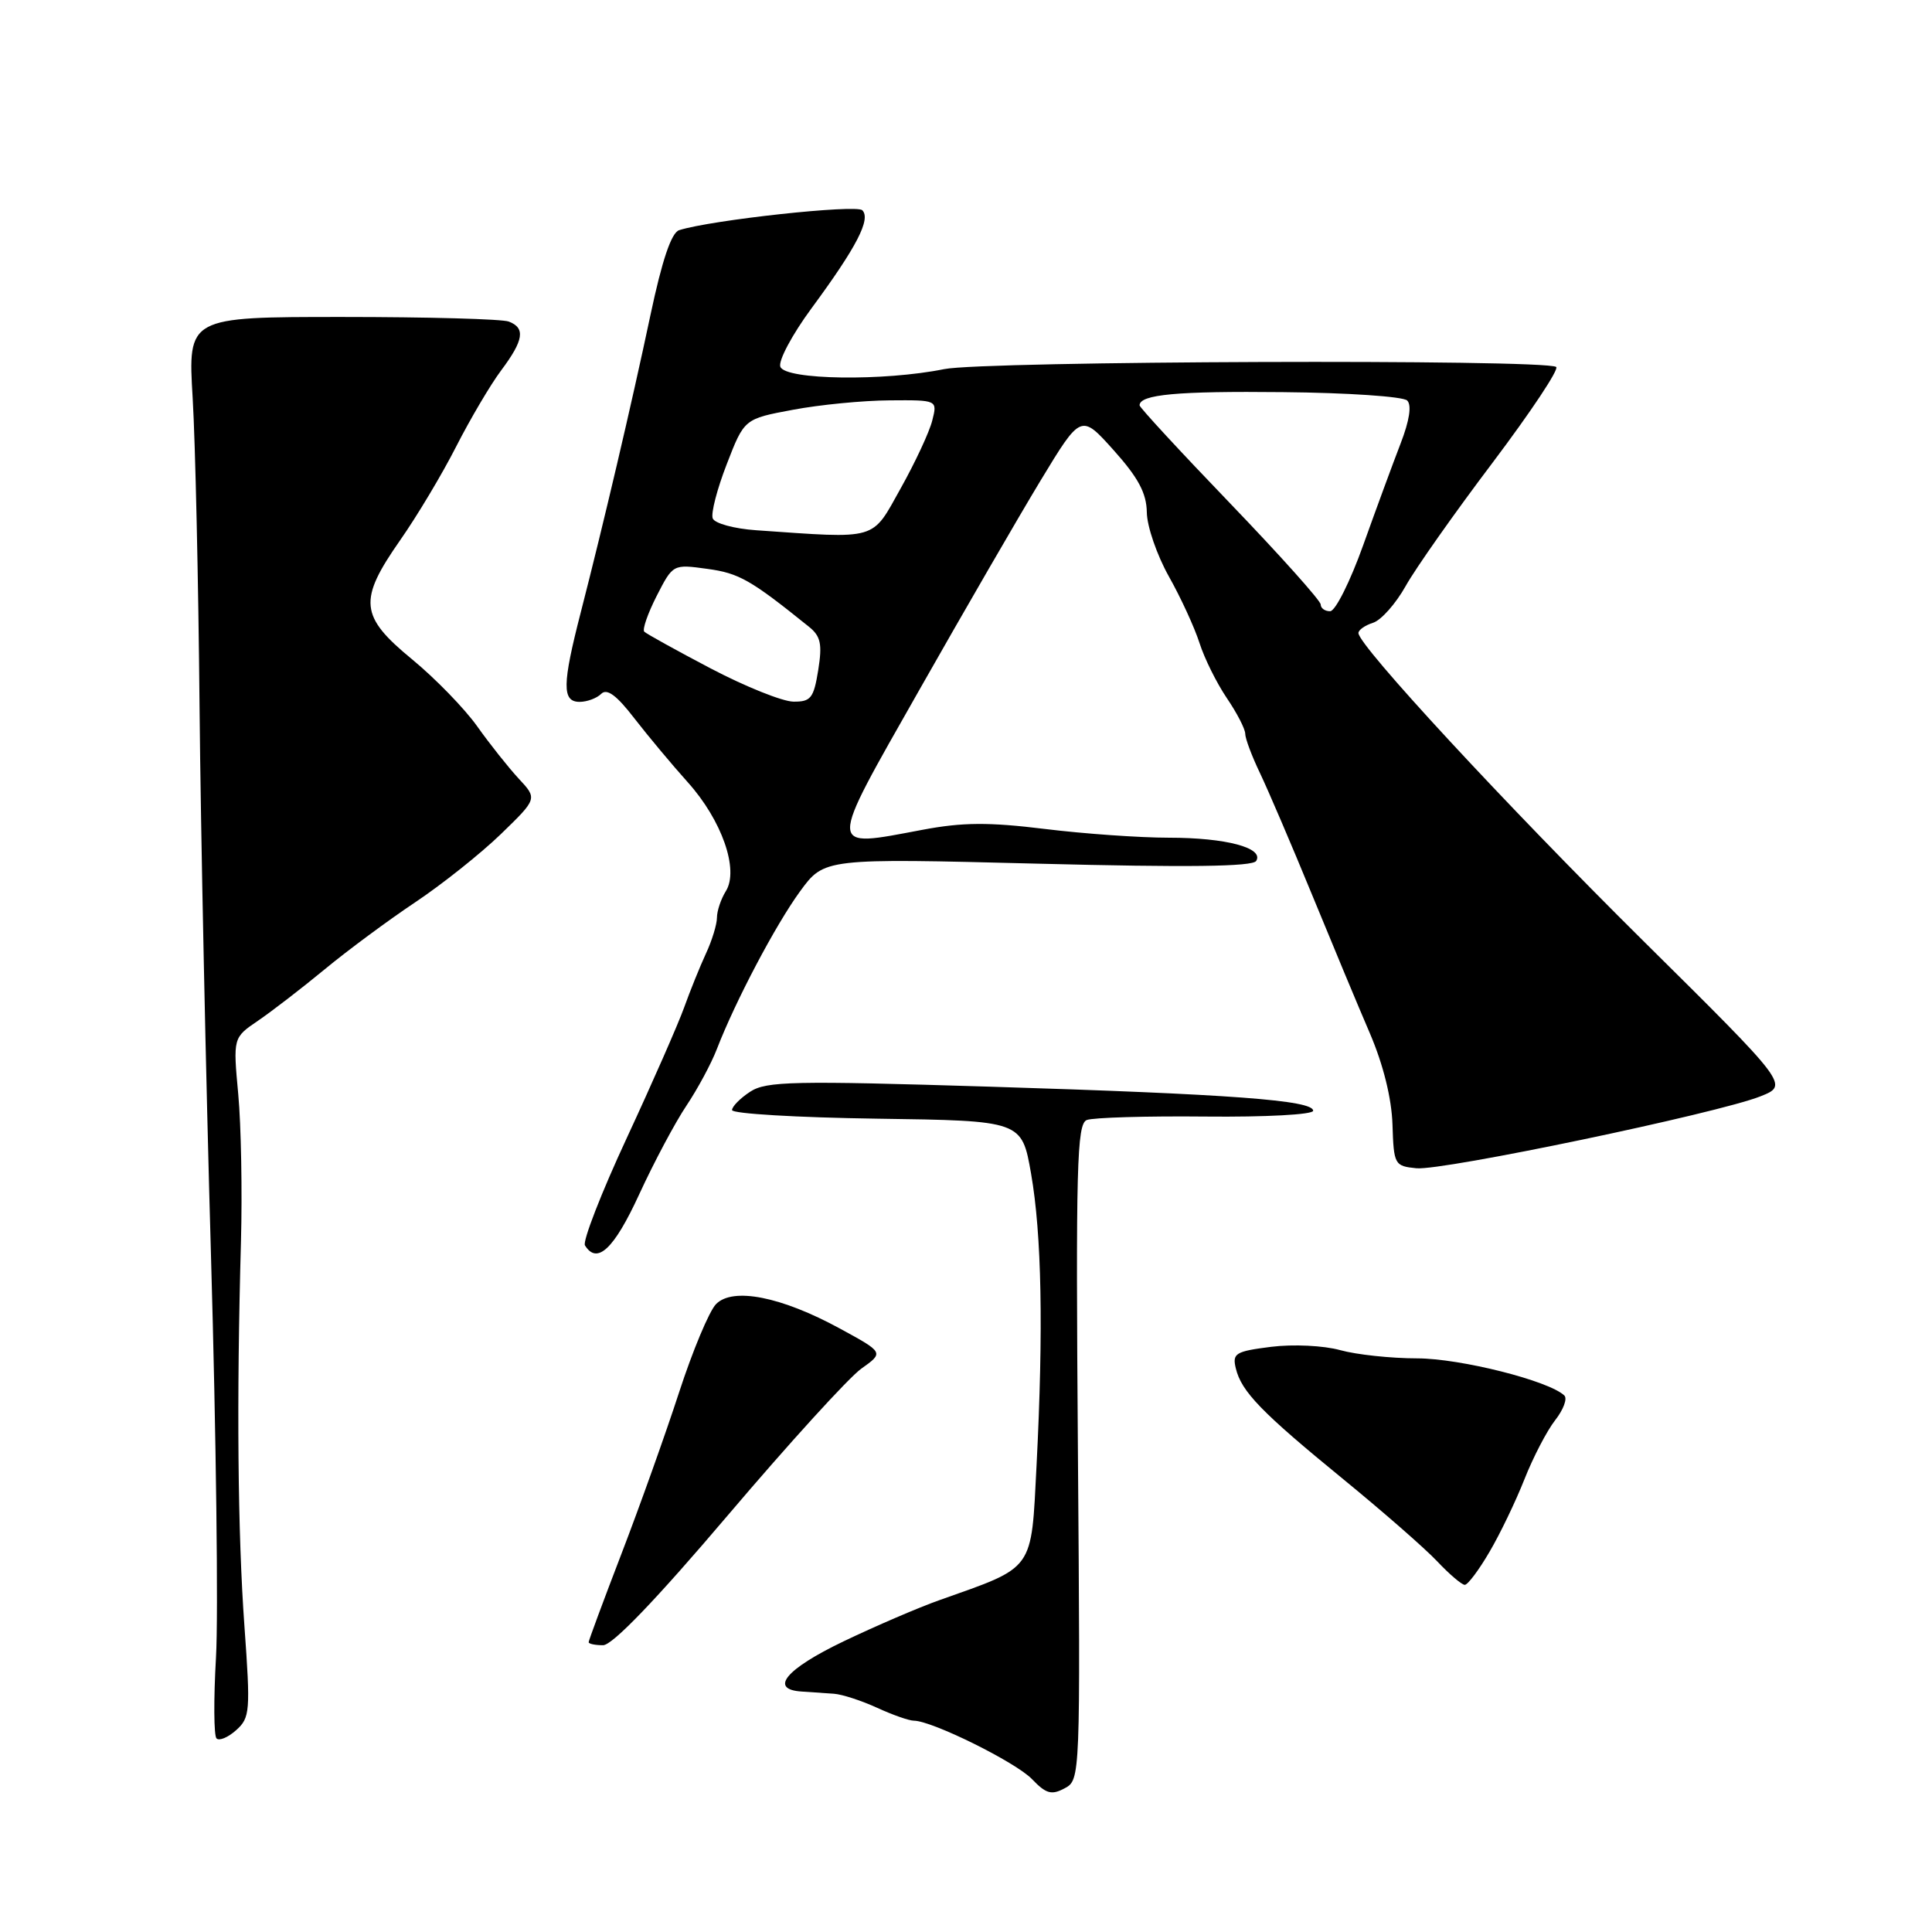 <?xml version="1.0" encoding="UTF-8" standalone="no"?>
<!DOCTYPE svg PUBLIC "-//W3C//DTD SVG 1.1//EN" "http://www.w3.org/Graphics/SVG/1.1/DTD/svg11.dtd" >
<svg xmlns="http://www.w3.org/2000/svg" xmlns:xlink="http://www.w3.org/1999/xlink" version="1.1" viewBox="0 0 256 256">
 <g >
 <path fill="currentColor"
d=" M 142.83 192.43 C 142.54 154.57 142.69 148.94 144.00 148.41 C 144.82 148.08 151.91 147.87 159.75 147.95 C 167.71 148.03 174.00 147.69 174.00 147.18 C 174.00 145.79 163.15 144.98 131.16 143.99 C 105.14 143.19 101.53 143.26 99.40 144.66 C 98.08 145.52 97.00 146.62 97.00 147.09 C 97.00 147.57 105.64 148.08 116.20 148.23 C 135.39 148.50 135.39 148.50 136.62 155.50 C 138.03 163.56 138.27 176.12 137.35 194.14 C 136.62 208.31 137.19 207.52 124.50 212.02 C 121.75 212.99 116.01 215.46 111.75 217.50 C 104.10 221.17 101.87 223.87 106.25 224.14 C 107.49 224.22 109.40 224.35 110.50 224.43 C 111.60 224.51 114.17 225.35 116.22 226.29 C 118.26 227.23 120.46 228.00 121.09 228.00 C 123.48 228.00 134.59 233.50 136.74 235.74 C 138.61 237.69 139.33 237.89 141.07 236.96 C 143.15 235.85 143.16 235.62 142.83 192.43 Z  M 32.39 215.50 C 31.50 203.16 31.34 185.54 31.93 164.50 C 32.11 157.90 31.95 149.12 31.57 145.00 C 30.88 137.50 30.88 137.50 34.19 135.25 C 36.01 134.01 39.98 130.95 43.00 128.46 C 46.02 125.96 51.42 121.96 55.00 119.57 C 58.58 117.18 63.69 113.11 66.36 110.53 C 71.21 105.83 71.21 105.83 68.73 103.17 C 67.37 101.70 64.89 98.58 63.23 96.24 C 61.56 93.89 57.68 89.90 54.60 87.36 C 47.65 81.65 47.45 79.55 53.03 71.57 C 55.25 68.40 58.59 62.82 60.45 59.16 C 62.32 55.50 65.00 50.95 66.42 49.06 C 69.39 45.09 69.65 43.46 67.42 42.61 C 66.55 42.27 56.62 42.00 45.36 42.00 C 24.89 42.00 24.89 42.00 25.53 52.75 C 25.88 58.66 26.29 77.00 26.44 93.50 C 26.59 110.00 27.28 142.85 27.96 166.50 C 28.64 190.15 28.94 214.05 28.62 219.60 C 28.30 225.16 28.33 230.00 28.69 230.35 C 29.05 230.71 30.22 230.22 31.30 229.25 C 33.13 227.61 33.20 226.75 32.39 215.50 Z  M 96.47 200.75 C 104.53 191.26 112.47 182.54 114.12 181.36 C 117.13 179.22 117.13 179.22 111.31 176.05 C 103.52 171.80 97.08 170.53 94.87 172.81 C 93.97 173.74 91.77 179.00 89.98 184.50 C 88.19 190.00 84.76 199.61 82.36 205.85 C 79.96 212.09 78.00 217.38 78.00 217.60 C 78.00 217.82 78.86 218.00 79.91 218.00 C 81.15 218.00 86.96 211.95 96.47 200.75 Z  M 197.36 205.64 C 198.77 203.25 200.85 198.91 202.00 196.00 C 203.15 193.09 204.98 189.57 206.07 188.18 C 207.16 186.79 207.71 185.32 207.28 184.91 C 205.25 182.96 193.51 180.00 187.78 179.99 C 184.33 179.99 179.74 179.50 177.58 178.90 C 175.39 178.29 171.35 178.10 168.44 178.46 C 163.70 179.06 163.27 179.32 163.75 181.31 C 164.49 184.40 167.15 187.14 178.00 196.01 C 183.22 200.28 188.82 205.17 190.44 206.89 C 192.05 208.60 193.70 210.00 194.09 210.00 C 194.49 210.00 195.96 208.04 197.36 205.64 Z  M 84.70 158.25 C 86.66 153.99 89.48 148.70 90.96 146.50 C 92.43 144.30 94.25 140.93 94.99 139.00 C 97.45 132.64 102.76 122.57 106.01 118.11 C 109.22 113.72 109.22 113.72 137.50 114.44 C 157.43 114.95 165.98 114.84 166.45 114.08 C 167.52 112.35 162.46 111.00 154.88 111.00 C 151.03 111.00 143.63 110.48 138.44 109.84 C 131.03 108.93 127.55 108.95 122.25 109.95 C 109.51 112.34 109.53 113.07 121.77 91.50 C 127.70 81.05 134.95 68.52 137.89 63.66 C 143.24 54.83 143.24 54.83 147.57 59.66 C 150.83 63.30 151.92 65.34 151.96 67.88 C 151.98 69.74 153.30 73.56 154.88 76.38 C 156.47 79.20 158.29 83.17 158.94 85.20 C 159.59 87.24 161.22 90.52 162.56 92.50 C 163.90 94.47 165.00 96.60 165.00 97.23 C 165.00 97.86 165.88 100.20 166.95 102.43 C 168.02 104.67 171.12 111.90 173.83 118.50 C 176.54 125.10 180.01 133.43 181.55 137.00 C 183.29 141.08 184.40 145.54 184.51 149.00 C 184.68 154.33 184.78 154.51 187.68 154.80 C 191.13 155.15 227.62 147.52 233.27 145.27 C 237.03 143.77 237.03 143.77 217.71 124.64 C 199.51 106.61 180.00 85.53 180.00 83.88 C 180.00 83.47 180.87 82.86 181.94 82.52 C 183.01 82.18 184.95 79.99 186.26 77.65 C 187.56 75.32 192.76 67.94 197.81 61.26 C 202.85 54.57 206.63 48.89 206.20 48.62 C 204.50 47.57 130.40 47.83 125.11 48.91 C 117.11 50.53 104.07 50.35 103.40 48.60 C 103.10 47.83 104.96 44.34 107.53 40.85 C 113.50 32.75 115.43 29.03 114.26 27.86 C 113.46 27.06 94.28 29.14 89.99 30.50 C 88.96 30.83 87.73 34.47 86.19 41.74 C 83.67 53.65 79.96 69.45 76.96 81.12 C 74.49 90.71 74.46 93.00 76.80 93.00 C 77.79 93.00 79.08 92.52 79.66 91.94 C 80.42 91.18 81.71 92.13 84.06 95.19 C 85.90 97.56 89.08 101.37 91.13 103.65 C 95.65 108.68 97.95 115.25 96.18 118.08 C 95.53 119.12 95.00 120.70 95.00 121.59 C 95.00 122.47 94.35 124.62 93.54 126.35 C 92.74 128.08 91.44 131.30 90.65 133.50 C 89.86 135.70 86.45 143.47 83.06 150.77 C 79.67 158.06 77.18 164.48 77.51 165.02 C 79.12 167.62 81.36 165.51 84.70 158.25 Z  M 94.19 88.58 C 89.62 86.18 85.65 83.98 85.37 83.70 C 85.09 83.42 85.83 81.29 87.01 78.97 C 89.17 74.75 89.17 74.75 93.74 75.38 C 97.93 75.95 99.47 76.83 107.18 83.04 C 108.75 84.30 108.97 85.33 108.42 88.79 C 107.82 92.51 107.44 93.00 105.12 92.97 C 103.68 92.95 98.76 90.98 94.19 88.58 Z  M 175.00 80.10 C 175.00 79.60 169.60 73.57 163.00 66.70 C 156.40 59.84 151.00 53.99 151.00 53.71 C 151.00 52.27 155.98 51.81 170.00 51.96 C 178.53 52.04 185.93 52.54 186.46 53.07 C 187.08 53.68 186.76 55.73 185.59 58.76 C 184.58 61.37 182.35 67.43 180.63 72.24 C 178.91 77.05 176.94 80.99 176.25 80.99 C 175.56 81.00 175.00 80.59 175.00 80.10 Z  M 100.20 70.26 C 97.28 70.06 94.69 69.35 94.44 68.69 C 94.18 68.03 95.02 64.79 96.30 61.50 C 98.62 55.50 98.62 55.50 105.06 54.30 C 108.60 53.63 114.36 53.07 117.86 53.05 C 124.22 53.00 124.22 53.00 123.53 55.72 C 123.16 57.22 121.27 61.27 119.34 64.72 C 115.44 71.70 116.48 71.39 100.20 70.26 Z "/>
</g>
</svg>